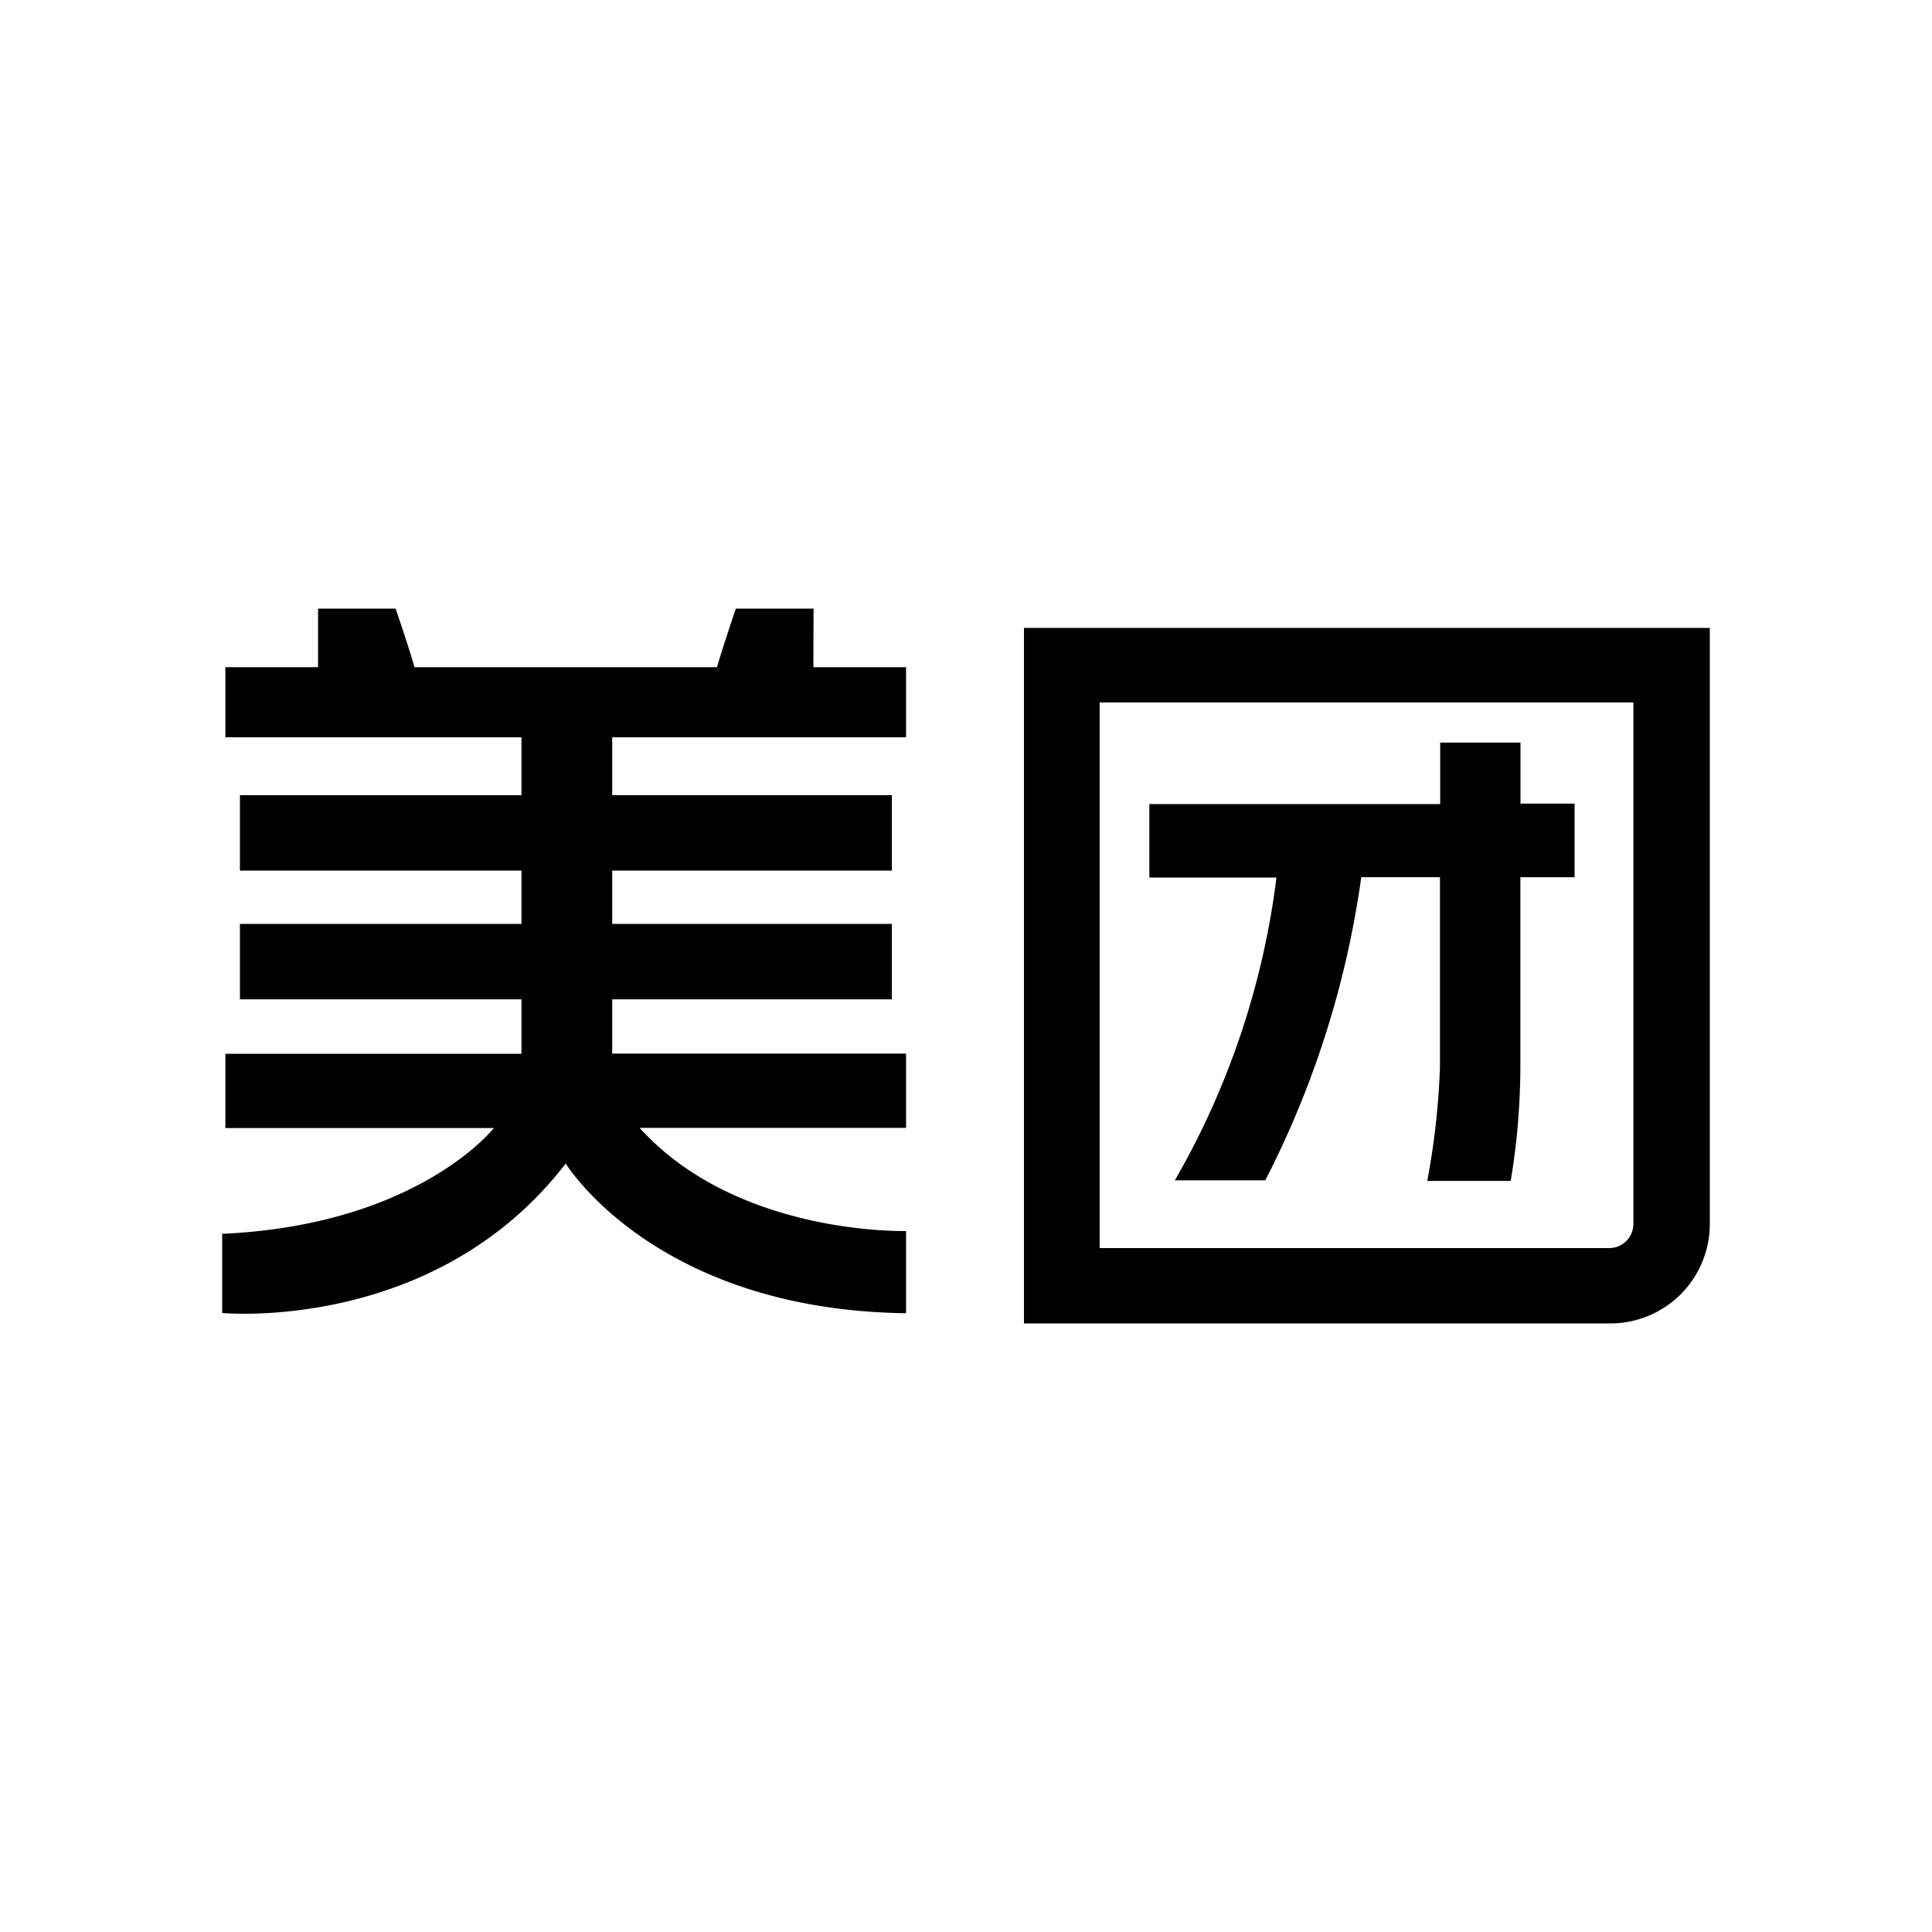 <svg class="icon" height="200" version="1.1" viewBox="0 0 1024 1024" width="200"
    xmlns="http://www.w3.org/2000/svg">
    <path
        d="M431.2 322.56h-41.184c-7.488 22.176-10.016 31.072-10.016 31.072h-160.32s-2.4-8.896-10.016-31.072H168.576v31.072H119.456v37.152h156.928v30.688H127.168v39.968h149.216v28.256H127.168v39.968h149.216v28.864H119.456v39.36H261.76s-40.096 51.36-144 56.064v41.952s112.832 10.88 182.08-79.232c0 0 47.2 77.632 180.384 79.36v-43.584s-89.408 2.688-141.216-54.656h141.216v-39.36H324.48v-28.768h148.224v-39.968H324.48v-28.256h148.224v-40H324.48v-30.656h155.744v-37.152h-49.12l0.096-31.072z m191.52 303.04h47.904a502.816 502.816 0 0 0 50.88-160.672h41.696v100.992a400.864 400.864 0 0 1-6.72 59.968h44.224c3.328-19.84 5.024-39.872 5.12-59.968V464.96h28.736V425.92h-28.672V393.6h-42.56v32.576h-154.144v38.944h67.36a426.4 426.4 0 0 1-53.824 160.448z" />
    <path
        d="M542.72 332.8v368.64h310.944a52.736 52.736 0 0 0 52.576-52.8V332.8H542.72z m323.008 315.84a12.8 12.8 0 0 1-12.768 12.864h-270.112v-289.184h282.88v276.32z" />
</svg>
